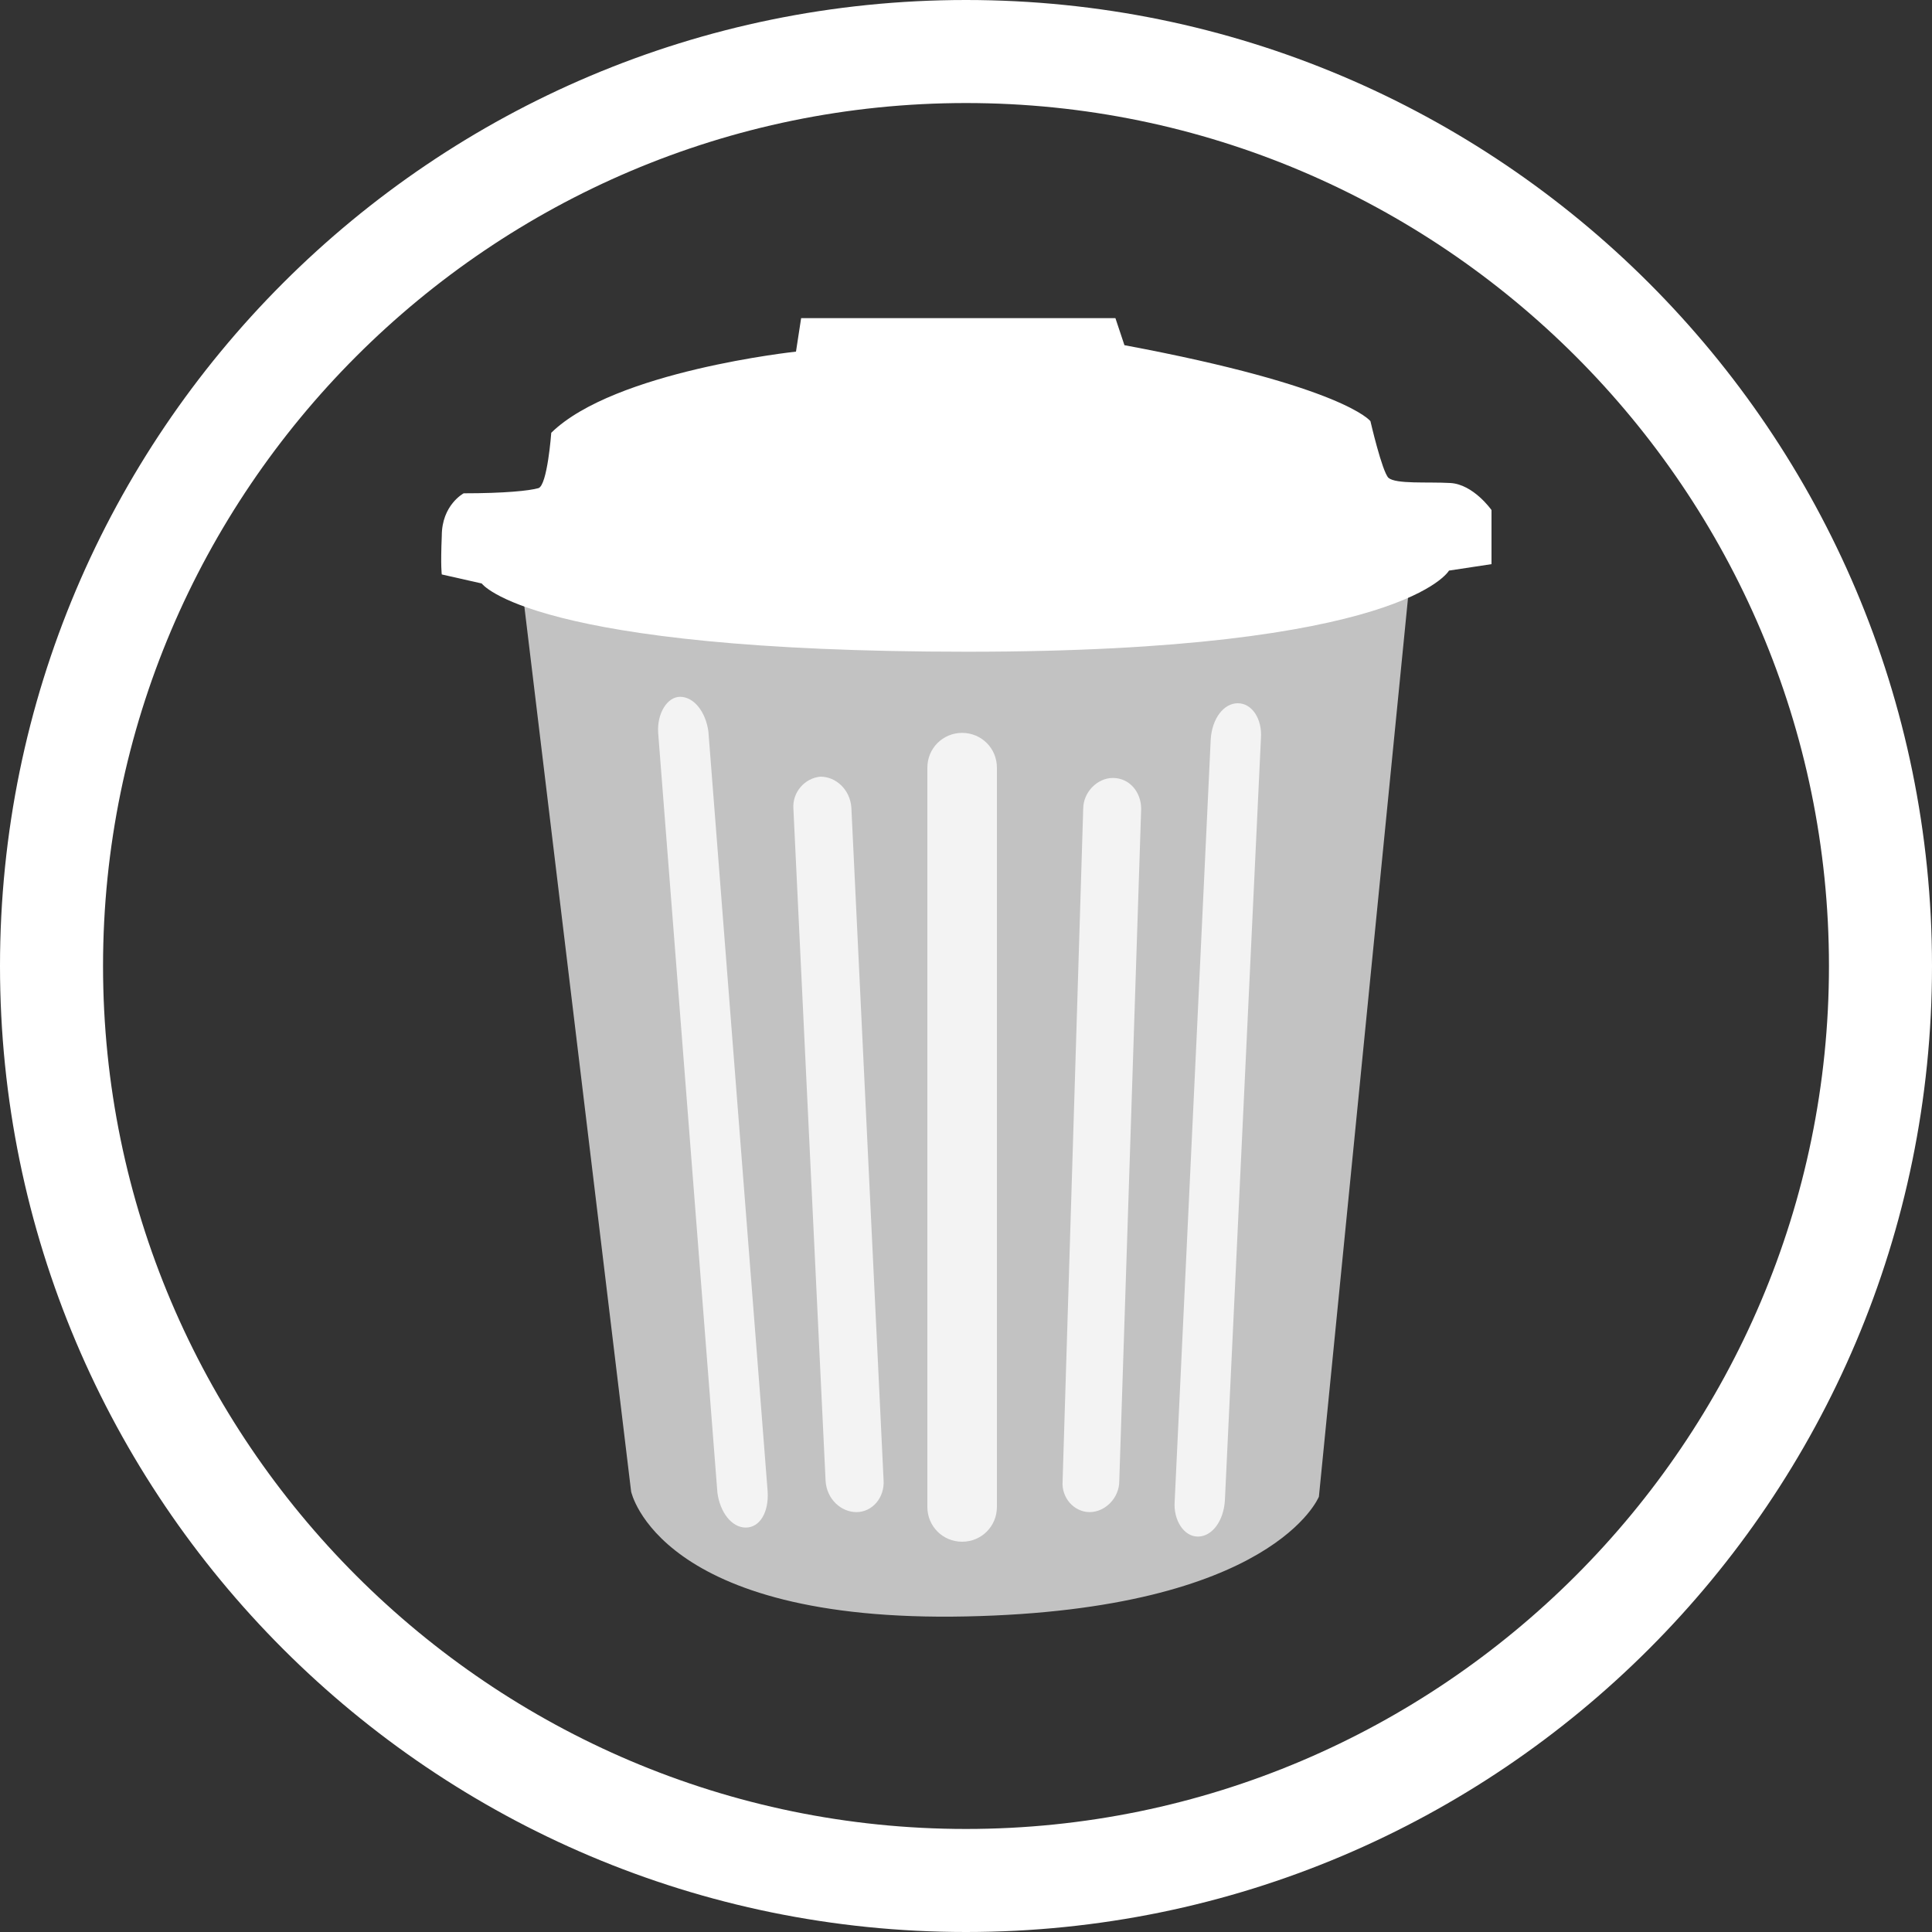 <?xml version="1.0" encoding="utf-8"?>
<!-- Generator: Adobe Illustrator 25.1.0, SVG Export Plug-In . SVG Version: 6.00 Build 0)  -->
<svg version="1.1" id="Layer_1" xmlns="http://www.w3.org/2000/svg" xmlns:xlink="http://www.w3.org/1999/xlink" x="0px" y="0px"
	 viewBox="0 0 150 150" style="enable-background:new 0 0 150 150;" xml:space="preserve">
<rect x="0" y="0" width="150" height="150" fill="#333333" stroke="none"/>
<style type="text/css">
	.st0{opacity:0.7;fill:#FFFFFF;enable-background:new    ;}
	.st1{fill:#FFFFFF;}
	.st2{opacity:0.8;fill:#FFFFFF;enable-background:new    ;}
</style>
<g>
	<path class="st0" d="M40.7,47l8.3,68.8c0,0,2.1,10.2,26,9.7c23.9-0.5,27.4-9.3,27.4-9.3l7-70.6c0,0-14,4.8-34.4,4.8
		S40.7,47,40.7,47z"/>
	<path class="st1" d="M115.8,43.8v-4.2c0,0-1.4-2-3.2-2.1s-4.2,0.1-4.8-0.4c-0.5-0.5-1.4-4.4-1.4-4.4s-2-2.7-19.1-5.9l-0.7-2.1H62.2
		l-0.4,2.6c0,0-14.1,1.5-19,6.3c0,0-0.3,4.1-1,4.3c-0.7,0.2-2.6,0.4-5.8,0.4c0,0-1.7,0.9-1.7,3.3c-0.1,2.4,0,3,0,3l3.1,0.7
		c0,0,3.8,5.3,37.7,5.3s37.4-6.3,37.4-6.3L115.8,43.8z"/>
	<path class="st2" d="M74.7,119.7L74.7,119.7c-1.5,0-2.7-1.2-2.7-2.7V59.6c0-1.5,1.2-2.7,2.7-2.7l0,0c1.5,0,2.7,1.2,2.7,2.7V117
		C77.4,118.5,76.2,119.7,74.7,119.7z"/>
	<path class="st2" d="M66.5,117.4L66.5,117.4c-1.2,0-2.3-1-2.4-2.4l-2.5-52.2c-0.1-1.3,0.9-2.4,2.1-2.5l0,0c1.2,0,2.3,1,2.4,2.4
		l2.5,52.2C68.7,116.3,67.7,117.4,66.5,117.4z"/>
	<path class="st2" d="M84.6,117.4L84.6,117.4c1.2,0,2.3-1.1,2.3-2.4l1.7-52.2c0-1.3-0.9-2.4-2.2-2.4l0,0c-1.2,0-2.3,1.1-2.3,2.4
		L82.5,115C82.4,116.3,83.4,117.4,84.6,117.4z"/>
	<path class="st2" d="M57.9,118.6L57.9,118.6c-1.1,0-2-1.2-2.2-2.7l-4.6-59c-0.1-1.5,0.7-2.8,1.7-2.8l0,0c1.1,0,2,1.2,2.2,2.7
		l4.6,59C59.7,117.4,59,118.6,57.9,118.6z"/>
	<path class="st2" d="M93,119.3L93,119.3c1.1,0,2-1.2,2.1-2.8l2.8-59.2c0.1-1.5-0.7-2.7-1.8-2.7l0,0c-1.1,0-2,1.2-2.1,2.8l-2.8,59.2
		C91.1,118,91.9,119.3,93,119.3z"/>
</g>
<g>
	<path class="st1" d="M75,8c36.9,0,67,30.1,67,67s-30.1,67-67,67S8,111.9,8,75S38.1,8,75,8 M75,0C33.6,0,0,33.6,0,75s33.6,75,75,75
		s75-33.6,75-75S116.4,0,75,0L75,0z"/>
</g>
</svg>
